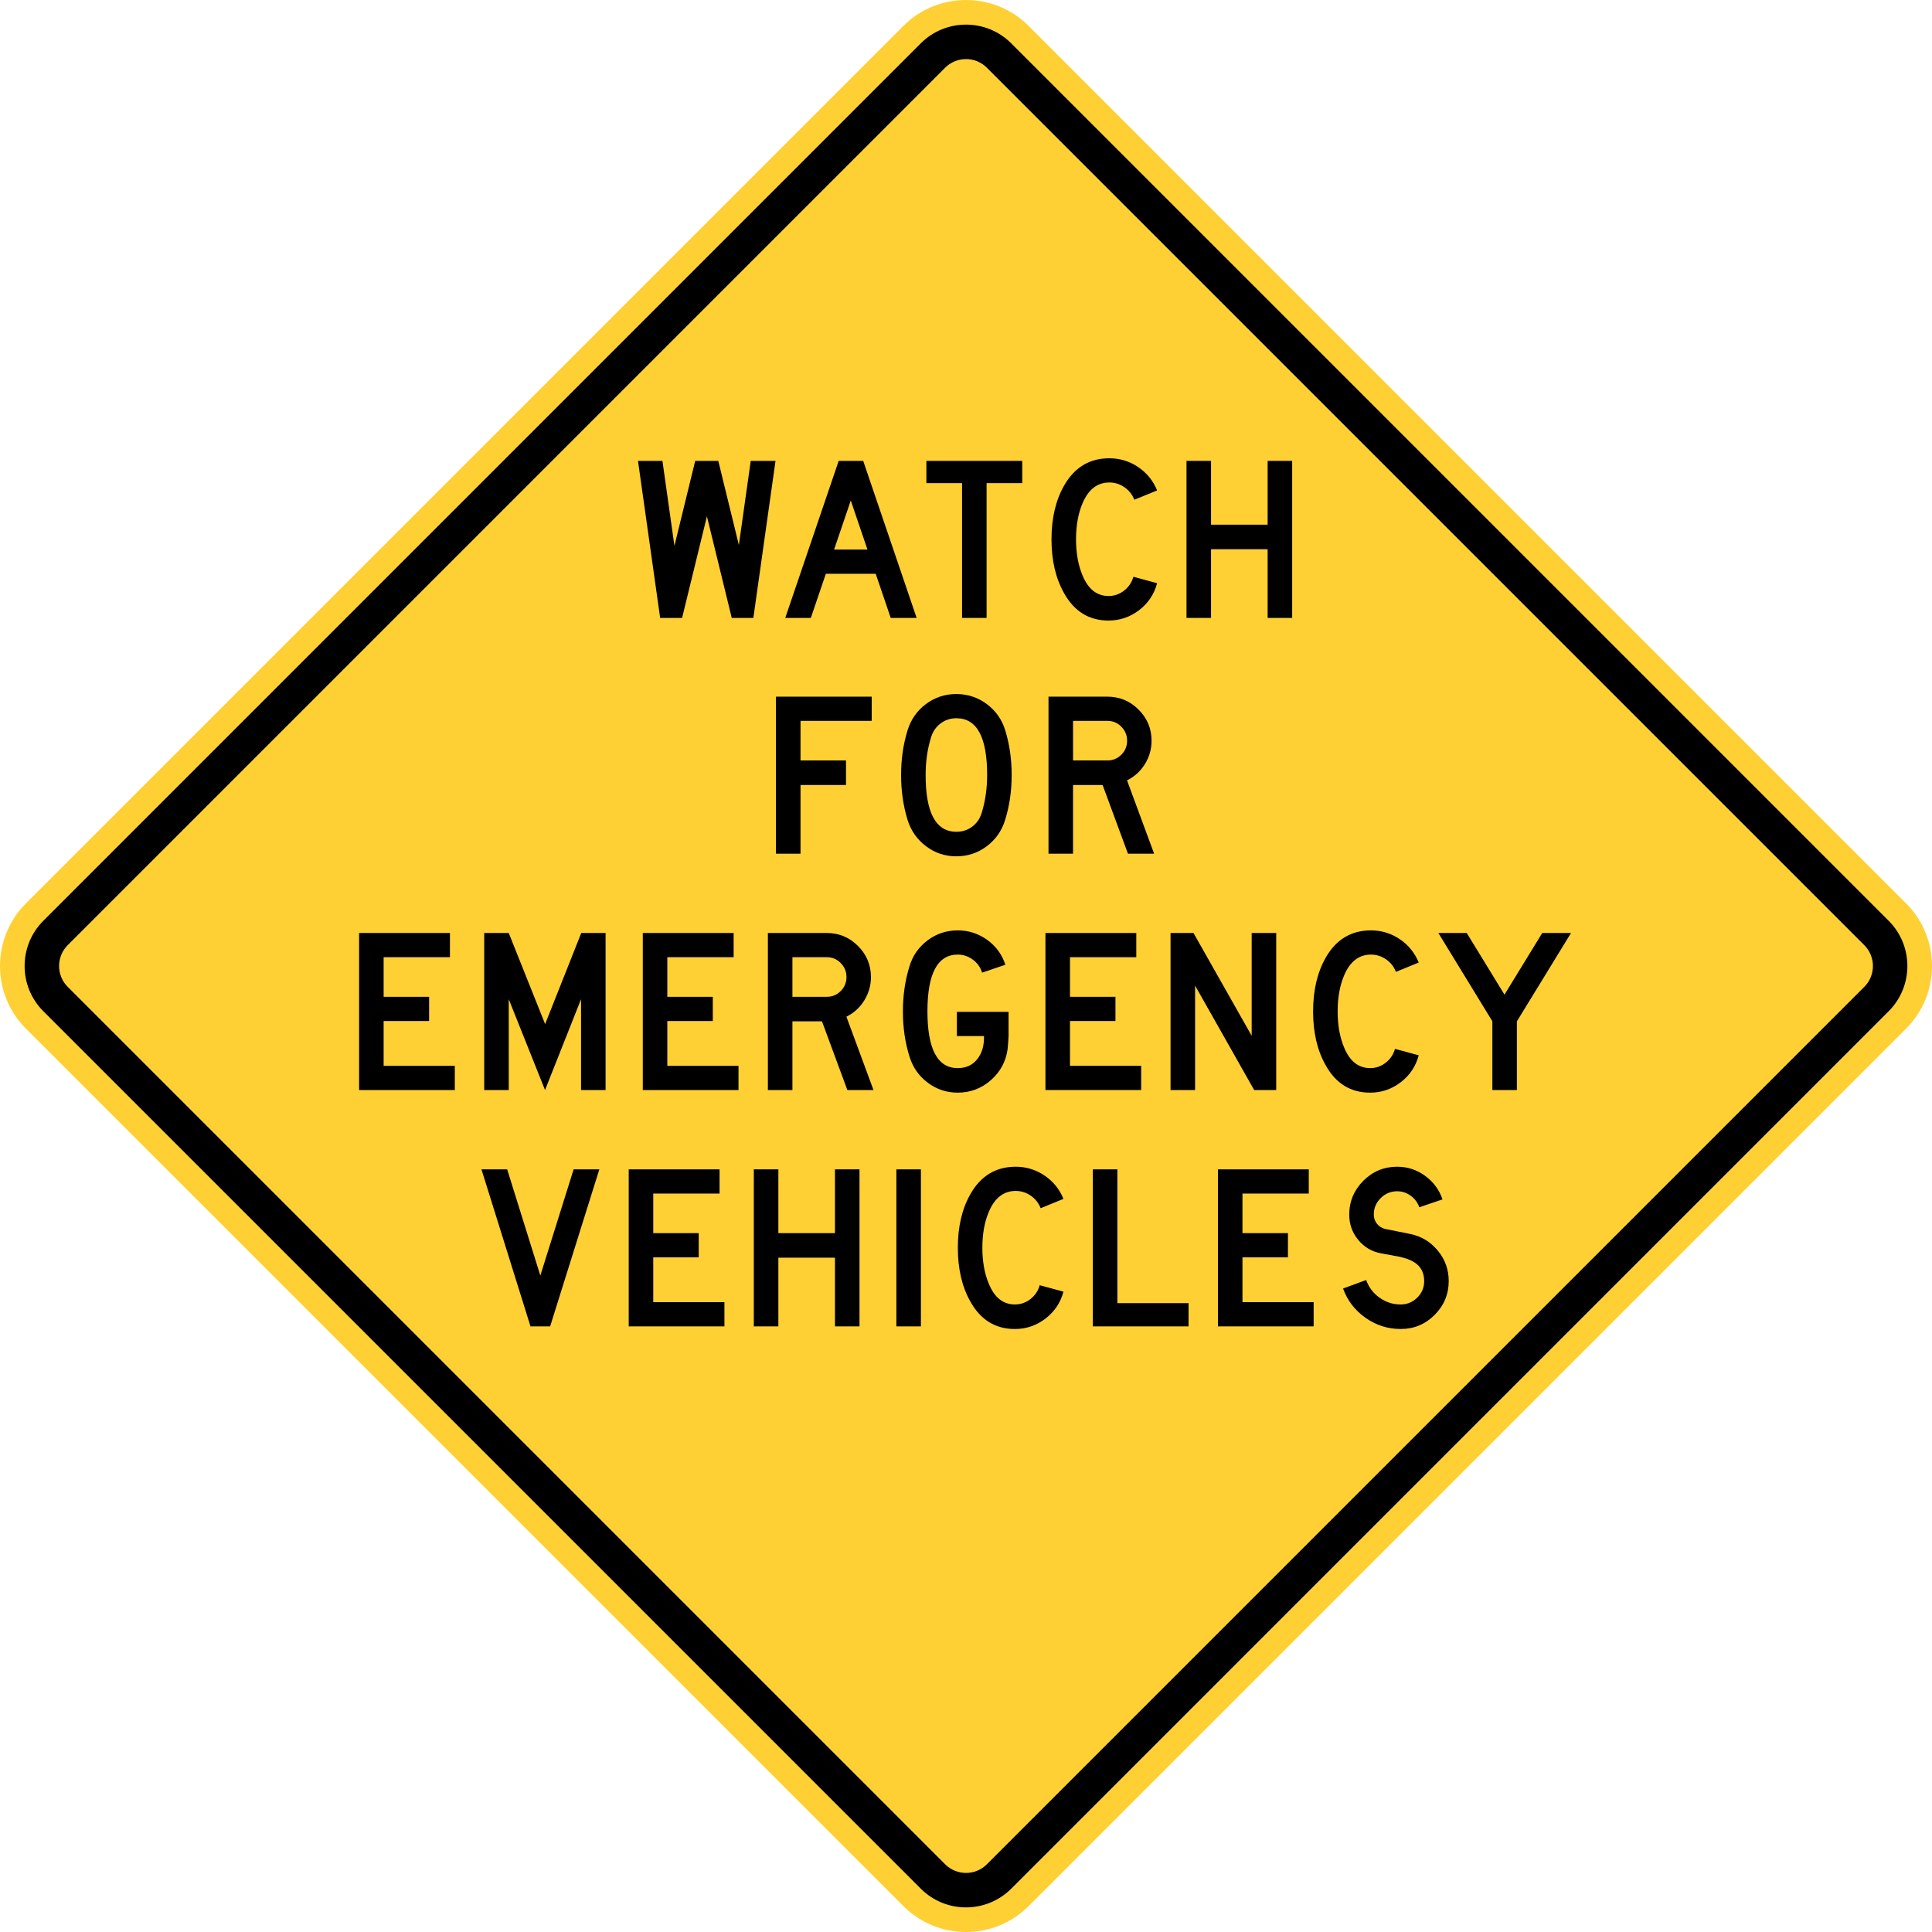 <?xml version="1.0" encoding="UTF-8" standalone="no"?>
<!-- Generator: Adobe Illustrator 14.0.0, SVG Export Plug-In  -->

<svg
   xmlns:dc="http://purl.org/dc/elements/1.1/"
   xmlns:cc="http://creativecommons.org/ns#"
   xmlns:rdf="http://www.w3.org/1999/02/22-rdf-syntax-ns#"
   xmlns:svg="http://www.w3.org/2000/svg"
   xmlns="http://www.w3.org/2000/svg"
   xmlns:sodipodi="http://sodipodi.sourceforge.net/DTD/sodipodi-0.dtd"
   xmlns:inkscape="http://www.inkscape.org/namespaces/inkscape"
   version="1.1"
   x="0px"
   y="0px"
   width="461.348"
   height="461.352"
   viewBox="0 -0.321 461.348 461.352"
   enable-background="new 0 -0.321 144 120"
   xml:space="preserve"
   id="svg2"
   inkscape:version="0.48.2 r9819"
   sodipodi:docname="AJAX1.svg"><sodipodi:namedview
   pagecolor="#ffffff"
   bordercolor="#666666"
   borderopacity="1"
   objecttolerance="10"
   gridtolerance="10"
   guidetolerance="10"
   inkscape:pageopacity="0"
   inkscape:pageshadow="2"
   inkscape:window-width="1280"
   inkscape:window-height="1004"
   id="namedview42"
   showgrid="false"
   fit-margin-top="0"
   fit-margin-left="0"
   fit-margin-right="0"
   fit-margin-bottom="0"
   inkscape:zoom="1.0729601"
   inkscape:cx="103.06949"
   inkscape:cy="239.01308"
   inkscape:window-x="-8"
   inkscape:window-y="-8"
   inkscape:window-maximized="1"
   inkscape:current-layer="svg2"
   showguides="true"
   inkscape:guide-bbox="true" />
<defs
   id="defs4">
<clipPath
   clipPathUnits="userSpaceOnUse"
   id="clipPath36474"><path
     inkscape:connector-curvature="0"
     d="m 74.58,538.258 233.098,0 0,138.259 -233.098,0 0,-138.259 z"
     id="path36476" /></clipPath><clipPath
   clipPathUnits="userSpaceOnUse"
   id="clipPath36354"><path
     inkscape:connector-curvature="0"
     d="m 74.58,520.859 233.1,0 0,173.057 -233.1,0 0,-173.057 z"
     id="path36356" /></clipPath></defs>


















<path
   inkscape:connector-curvature="0"
   d="m 455.149,215.389 c 8.266,8.265 8.266,21.666 0,29.93 L 245.64,454.83 c -8.266,8.268 -21.665,8.268 -29.93,0 L 6.199,245.319 c -8.265,-8.264 -8.265,-21.665 0,-29.93 L 215.71,5.878 c 8.265,-8.265 21.664,-8.265 29.93,0 l 209.509,209.511 z"
   style="fill:#ffd033;fill-opacity:1;fill-rule:nonzero;stroke:none"
   id="path3792" /><path
   inkscape:connector-curvature="0"
   d="m 450.992,219.546 c 5.969,5.969 5.969,15.648 0,21.616 L 241.483,450.674 c -5.971,5.97 -15.648,5.97 -21.616,0 L 10.355,241.163 c -5.97,-5.969 -5.97,-15.648 0,-21.616 L 219.867,10.035 c 5.969,-5.97 15.645,-5.97 21.616,0 L 450.992,219.546 z"
   style="fill:#000000;fill-opacity:1;fill-rule:nonzero;stroke:none"
   id="path3800" /><path
   inkscape:connector-curvature="0"
   d="m 445.174,225.367 c 2.755,2.755 2.755,7.221 0,9.975 L 235.664,444.853 c -2.756,2.757 -7.224,2.757 -9.977,0 L 16.176,235.342 c -2.756,-2.754 -2.756,-7.22 0,-9.975 L 225.687,15.855 c 2.754,-2.755 7.221,-2.755 9.977,0 l 209.51,209.511 z"
   style="fill:#ffd033;fill-opacity:1;fill-rule:nonzero;stroke:none"
   id="path3804" /><path
   inkscape:connector-curvature="0"
   d="m 185.188,109.735 -5.291,37.5 -5.16,0 -5.929,-24.265 -5.929,24.265 -5.239,0 -5.291,-37.5 5.837,0 2.864,20.295 4.959,-20.295 5.517,0 4.909,20.091 2.835,-20.091 5.917,0 z"
   style="fill:#000000;fill-opacity:1;fill-rule:nonzero;stroke:none"
   id="path3808" /><path
   inkscape:connector-curvature="0"
   d="m 207.144,130.907 -3.985,-11.709 -3.982,11.709 7.968,0 z m 11.745,16.329 -6.189,0 -3.589,-10.547 -11.902,0 -3.589,10.547 -6.106,0 12.76,-37.501 5.855,0 12.76,37.501 z"
   style="fill:#000000;fill-opacity:1;fill-rule:nonzero;stroke:none"
   id="path3812" /><path
   inkscape:connector-curvature="0"
   d="m 244.107,115.048 -8.516,0 0,32.188 -5.859,0 0,-32.188 -8.516,0 0,-5.312 22.891,0 0,5.312 z"
   style="fill:#000000;fill-opacity:1;fill-rule:nonzero;stroke:none"
   id="path3816" /><path
   inkscape:connector-curvature="0"
   d="m 276.311,138.945 c -0.701,2.634 -2.134,4.777 -4.298,6.433 -2.165,1.656 -4.598,2.484 -7.299,2.484 -4.655,0 -8.195,-2.179 -10.621,-6.54 -2.002,-3.533 -3.004,-7.817 -3.004,-12.854 0,-5.061 1.014,-9.359 3.04,-12.891 2.476,-4.31 6.066,-6.465 10.771,-6.465 2.502,0 4.791,0.696 6.869,2.09 2.076,1.394 3.59,3.256 4.541,5.59 l -5.441,2.223 c -0.5,-1.258 -1.295,-2.26 -2.382,-3.005 -1.089,-0.744 -2.283,-1.116 -3.583,-1.116 -2.853,0 -4.979,1.636 -6.38,4.909 -1.05,2.441 -1.575,5.322 -1.575,8.646 0,3.297 0.512,6.166 1.538,8.607 1.35,3.299 3.426,4.946 6.23,4.946 1.374,0 2.611,-0.429 3.712,-1.291 1.101,-0.861 1.84,-1.964 2.216,-3.306 l 5.665,1.541 z"
   style="fill:#000000;fill-opacity:1;fill-rule:nonzero;stroke:none"
   id="path3820" /><path
   inkscape:connector-curvature="0"
   d="m 308.563,147.235 -5.86,0 0,-16.406 -13.515,0 0,16.406 -5.86,0 0,-37.5 5.86,0 0,15.234 13.515,0 0,-15.234 5.86,0 0,37.5 z"
   style="fill:#000000;fill-opacity:1;fill-rule:nonzero;stroke:none"
   id="path3824" /><path
   inkscape:connector-curvature="0"
   d="m 208.156,171.817 -16.997,0 0,9.454 10.86,0 0,5.859 -10.86,0 0,16.406 -5.859,0 0,-37.5 22.856,0 0,5.781 z"
   style="fill:#000000;fill-opacity:1;fill-rule:nonzero;stroke:none"
   id="path3828" /><path
   inkscape:connector-curvature="0"
   d="m 235.721,184.747 c 0,-9.036 -2.442,-13.555 -7.326,-13.555 -1.427,0 -2.686,0.409 -3.775,1.228 -1.089,0.818 -1.847,1.906 -2.272,3.266 -0.876,2.794 -1.314,5.814 -1.314,9.061 0,9.036 2.452,13.555 7.361,13.555 1.403,0 2.649,-0.404 3.737,-1.209 1.09,-0.806 1.847,-1.887 2.274,-3.248 0.876,-2.819 1.315,-5.851 1.315,-9.099 m 5.86,0.021 c 0,3.808 -0.526,7.391 -1.577,10.748 -0.802,2.583 -2.267,4.669 -4.396,6.259 -2.129,1.593 -4.545,2.386 -7.249,2.386 -2.705,0 -5.122,-0.807 -7.251,-2.424 -2.129,-1.616 -3.592,-3.715 -4.394,-6.295 -1.028,-3.357 -1.54,-6.916 -1.54,-10.674 0,-3.785 0.512,-7.343 1.54,-10.675 0.801,-2.605 2.265,-4.704 4.394,-6.296 2.129,-1.59 4.546,-2.386 7.251,-2.386 2.704,0 5.128,0.796 7.269,2.386 2.141,1.593 3.611,3.679 4.412,6.259 1.026,3.333 1.541,6.904 1.541,10.713"
   style="fill:#000000;fill-opacity:1;fill-rule:nonzero;stroke:none"
   id="path3832" /><path
   inkscape:connector-curvature="0"
   d="m 256.236,181.271 8.216,0 c 1.3,0 2.407,-0.459 3.32,-1.38 0.914,-0.92 1.37,-2.035 1.37,-3.346 0,-1.286 -0.456,-2.395 -1.37,-3.328 -0.912,-0.932 -2.02,-1.4 -3.32,-1.4 l -8.216,0 0,9.454 z m 19.361,22.266 -6.246,0 -6.058,-16.406 -7.058,0 0,16.406 -5.86,0 0,-37.501 14.068,0 c 2.901,0 5.384,1.032 7.446,3.095 2.064,2.062 3.096,4.544 3.096,7.442 0,2.001 -0.532,3.857 -1.596,5.57 -1.065,1.712 -2.486,3.007 -4.263,3.881 l 6.47,17.512 z"
   style="fill:#000000;fill-opacity:1;fill-rule:nonzero;stroke:none"
   id="path3836" /><path
   inkscape:connector-curvature="0"
   d="m 108.607,254.191 0,5.781 -22.856,0 0,-37.5 21.692,0 0,5.781 -15.834,0 0,9.453 10.86,0 0,5.781 -10.86,0 0,10.704 16.997,0 z"
   style="fill:#000000;fill-opacity:1;fill-rule:nonzero;stroke:none"
   id="path3840" /><path
   inkscape:connector-curvature="0"
   d="m 144.609,259.972 -5.86,0 0,-21.692 -8.6,21.692 -8.665,-21.696 0,21.696 -5.86,0 0,-37.5 5.858,0 8.69,21.758 8.627,-21.758 5.81,0 0,37.5 z"
   style="fill:#000000;fill-opacity:1;fill-rule:nonzero;stroke:none"
   id="path3844" /><path
   inkscape:connector-curvature="0"
   d="m 176.349,254.191 0,5.781 -22.856,0 0,-37.5 21.692,0 0,5.781 -15.834,0 0,9.453 10.86,0 0,5.781 -10.86,0 0,10.704 16.997,0 z"
   style="fill:#000000;fill-opacity:1;fill-rule:nonzero;stroke:none"
   id="path3848" /><path
   inkscape:connector-curvature="0"
   d="m 189.226,237.707 8.216,0 c 1.3,0 2.408,-0.459 3.32,-1.38 0.914,-0.92 1.37,-2.035 1.37,-3.346 0,-1.286 -0.456,-2.395 -1.37,-3.328 -0.912,-0.932 -2.02,-1.4 -3.32,-1.4 l -8.216,0 0,9.454 z m 19.361,22.266 -6.246,0 -6.058,-16.406 -7.058,0 0,16.406 -5.86,0 0,-37.501 14.068,0 c 2.901,0 5.384,1.032 7.446,3.095 2.064,2.062 3.096,4.544 3.096,7.442 0,2.001 -0.532,3.857 -1.596,5.57 -1.065,1.712 -2.486,3.007 -4.263,3.881 l 6.47,17.512 z"
   style="fill:#000000;fill-opacity:1;fill-rule:nonzero;stroke:none"
   id="path3852" /><path
   inkscape:connector-curvature="0"
   d="m 240.84,241.3 0,5.781 c -0.026,0.676 -0.101,1.701 -0.226,3.079 -0.4,2.979 -1.732,5.463 -3.999,7.452 -2.265,1.99 -4.901,2.985 -7.904,2.985 -2.654,0 -5.032,-0.782 -7.135,-2.349 -2.104,-1.566 -3.555,-3.615 -4.356,-6.145 -1.076,-3.382 -1.615,-7.016 -1.615,-10.9 0,-3.809 0.525,-7.404 1.576,-10.787 0.775,-2.556 2.221,-4.622 4.335,-6.201 2.114,-1.579 4.509,-2.369 7.188,-2.369 2.578,0 4.916,0.754 7.018,2.26 2.103,1.506 3.554,3.489 4.355,5.947 l -5.554,1.883 c -0.4,-1.282 -1.145,-2.32 -2.232,-3.115 -1.089,-0.795 -2.283,-1.194 -3.584,-1.194 -4.827,0 -7.241,4.52 -7.241,13.555 0,9.037 2.414,13.555 7.241,13.555 2,0 3.564,-0.729 4.689,-2.188 1.05,-1.333 1.576,-3.03 1.576,-5.091 l 0,-0.378 -6.475,0 0,-5.781 12.344,0 z"
   style="fill:#000000;fill-opacity:1;fill-rule:nonzero;stroke:none"
   id="path3856" /><path
   inkscape:connector-curvature="0"
   d="m 272.502,254.191 0,5.781 -22.856,0 0,-37.5 21.693,0 0,5.781 -15.834,0 0,9.453 10.86,0 0,5.781 -10.86,0 0,10.704 16.998,0 z"
   style="fill:#000000;fill-opacity:1;fill-rule:nonzero;stroke:none"
   id="path3860" /><path
   inkscape:connector-curvature="0"
   d="m 304.753,259.972 -5.265,0 -14.11,-24.933 0,24.933 -5.86,0 0,-37.5 5.48,0 13.895,24.552 0,-24.552 5.86,0 0,37.5 z"
   style="fill:#000000;fill-opacity:1;fill-rule:nonzero;stroke:none"
   id="path3864" /><path
   inkscape:connector-curvature="0"
   d="m 338.78,251.681 c -0.701,2.634 -2.134,4.777 -4.298,6.433 -2.165,1.656 -4.598,2.484 -7.299,2.484 -4.655,0 -8.195,-2.179 -10.621,-6.54 -2.002,-3.533 -3.004,-7.817 -3.004,-12.854 0,-5.061 1.014,-9.359 3.04,-12.891 2.476,-4.31 6.066,-6.465 10.771,-6.465 2.502,0 4.791,0.696 6.869,2.09 2.076,1.394 3.59,3.256 4.541,5.59 l -5.441,2.223 c -0.5,-1.258 -1.295,-2.26 -2.382,-3.005 -1.089,-0.744 -2.283,-1.116 -3.583,-1.116 -2.853,0 -4.979,1.636 -6.38,4.909 -1.05,2.441 -1.575,5.322 -1.575,8.646 0,3.297 0.512,6.166 1.538,8.607 1.35,3.299 3.426,4.946 6.23,4.946 1.374,0 2.611,-0.429 3.712,-1.291 1.101,-0.861 1.84,-1.964 2.216,-3.306 l 5.665,1.541 z"
   style="fill:#000000;fill-opacity:1;fill-rule:nonzero;stroke:none"
   id="path3868" /><path
   inkscape:connector-curvature="0"
   d="m 375.147,222.472 -12.926,21.099 0,16.401 -5.859,0 0,-16.425 -12.891,-21.075 6.777,0 9.009,14.719 9.019,-14.719 6.871,0 z"
   style="fill:#000000;fill-opacity:1;fill-rule:nonzero;stroke:none"
   id="path3872" /><path
   inkscape:connector-curvature="0"
   d="m 143.117,278.91 -11.748,37.5 -4.691,0 -11.71,-37.5 6.139,0 7.921,25.371 7.95,-25.371 6.139,0 z"
   style="fill:#000000;fill-opacity:1;fill-rule:nonzero;stroke:none"
   id="path3876" /><path
   inkscape:connector-curvature="0"
   d="m 172.99,310.629 0,5.781 -22.856,0 0,-37.5 21.692,0 0,5.781 -15.834,0 0,9.453 10.86,0 0,5.781 -10.86,0 0,10.704 16.997,0 z"
   style="fill:#000000;fill-opacity:1;fill-rule:nonzero;stroke:none"
   id="path3880" /><path
   inkscape:connector-curvature="0"
   d="m 205.243,316.41 -5.86,0 0,-16.406 -13.515,0 0,16.406 -5.86,0 0,-37.5 5.86,0 0,15.234 13.515,0 0,-15.234 5.86,0 0,37.5 z"
   style="fill:#000000;fill-opacity:1;fill-rule:nonzero;stroke:none"
   id="path3884" /><path
   inkscape:connector-curvature="0"
   d="m 219.907,316.411 -5.86,0 0,-37.5 5.86,0 0,37.5 z"
   style="fill:#000000;fill-opacity:1;fill-rule:nonzero;stroke:none"
   id="path3886" /><path
   inkscape:connector-curvature="0"
   d="m 253.944,308.119 c -0.701,2.634 -2.134,4.777 -4.298,6.433 -2.165,1.656 -4.598,2.484 -7.299,2.484 -4.655,0 -8.195,-2.179 -10.622,-6.54 -2.001,-3.533 -3.002,-7.817 -3.002,-12.854 0,-5.061 1.012,-9.359 3.039,-12.891 2.477,-4.31 6.067,-6.465 10.772,-6.465 2.502,0 4.791,0.696 6.869,2.09 2.076,1.394 3.59,3.256 4.541,5.59 l -5.441,2.223 c -0.5,-1.258 -1.295,-2.26 -2.383,-3.005 -1.089,-0.744 -2.283,-1.116 -3.583,-1.116 -2.853,0 -4.979,1.636 -6.38,4.909 -1.05,2.441 -1.575,5.322 -1.575,8.646 0,3.297 0.513,6.166 1.538,8.607 1.35,3.299 3.426,4.946 6.23,4.946 1.374,0 2.611,-0.429 3.712,-1.291 1.101,-0.861 1.84,-1.964 2.216,-3.306 l 5.665,1.541 z"
   style="fill:#000000;fill-opacity:1;fill-rule:nonzero;stroke:none"
   id="path3890" /><path
   inkscape:connector-curvature="0"
   d="m 283.817,316.41 -22.856,0 0,-37.5 5.859,0 0,31.953 16.997,0 0,5.548 z"
   style="fill:#000000;fill-opacity:1;fill-rule:nonzero;stroke:none"
   id="path3894" /><path
   inkscape:connector-curvature="0"
   d="m 313.691,310.629 0,5.781 -22.856,0 0,-37.5 21.692,0 0,5.781 -15.834,0 0,9.453 10.86,0 0,5.781 -10.86,0 0,10.704 16.998,0 z"
   style="fill:#000000;fill-opacity:1;fill-rule:nonzero;stroke:none"
   id="path3898" /><path
   inkscape:connector-curvature="0"
   d="m 320.709,307.37 5.52,-2.031 c 0.625,1.745 1.695,3.152 3.21,4.228 1.514,1.074 3.185,1.61 5.012,1.61 1.551,0 2.879,-0.545 3.98,-1.635 1.101,-1.09 1.652,-2.4 1.652,-3.928 0,-1.755 -0.6,-3.12 -1.8,-4.099 -0.901,-0.751 -2.251,-1.327 -4.051,-1.728 -1.501,-0.276 -3.001,-0.552 -4.5,-0.829 -2.201,-0.424 -4.008,-1.502 -5.42,-3.231 -1.414,-1.729 -2.119,-3.721 -2.119,-5.978 0,-3.156 1.118,-5.856 3.355,-8.1 2.236,-2.243 4.93,-3.365 8.081,-3.365 2.449,0 4.668,0.72 6.655,2.158 1.988,1.438 3.38,3.319 4.181,5.645 l -5.546,1.875 c -0.4,-1.134 -1.087,-2.054 -2.061,-2.759 -0.974,-0.706 -2.049,-1.059 -3.223,-1.059 -1.525,0 -2.837,0.545 -3.936,1.636 -1.099,1.09 -1.648,2.397 -1.648,3.926 0,0.853 0.263,1.597 0.788,2.237 0.525,0.64 1.2,1.046 2.025,1.221 1.3,0.251 3.269,0.645 5.908,1.184 2.638,0.54 4.825,1.861 6.564,3.966 1.738,2.105 2.607,4.524 2.607,7.255 0,3.158 -1.121,5.857 -3.361,8.1 -2.241,2.244 -4.938,3.364 -8.092,3.364 -3.079,0 -5.884,-0.889 -8.411,-2.669 -2.53,-1.78 -4.319,-4.112 -5.37,-6.996"
   style="fill:#000000;fill-opacity:1;fill-rule:nonzero;stroke:none"
   id="path3902" /></svg>